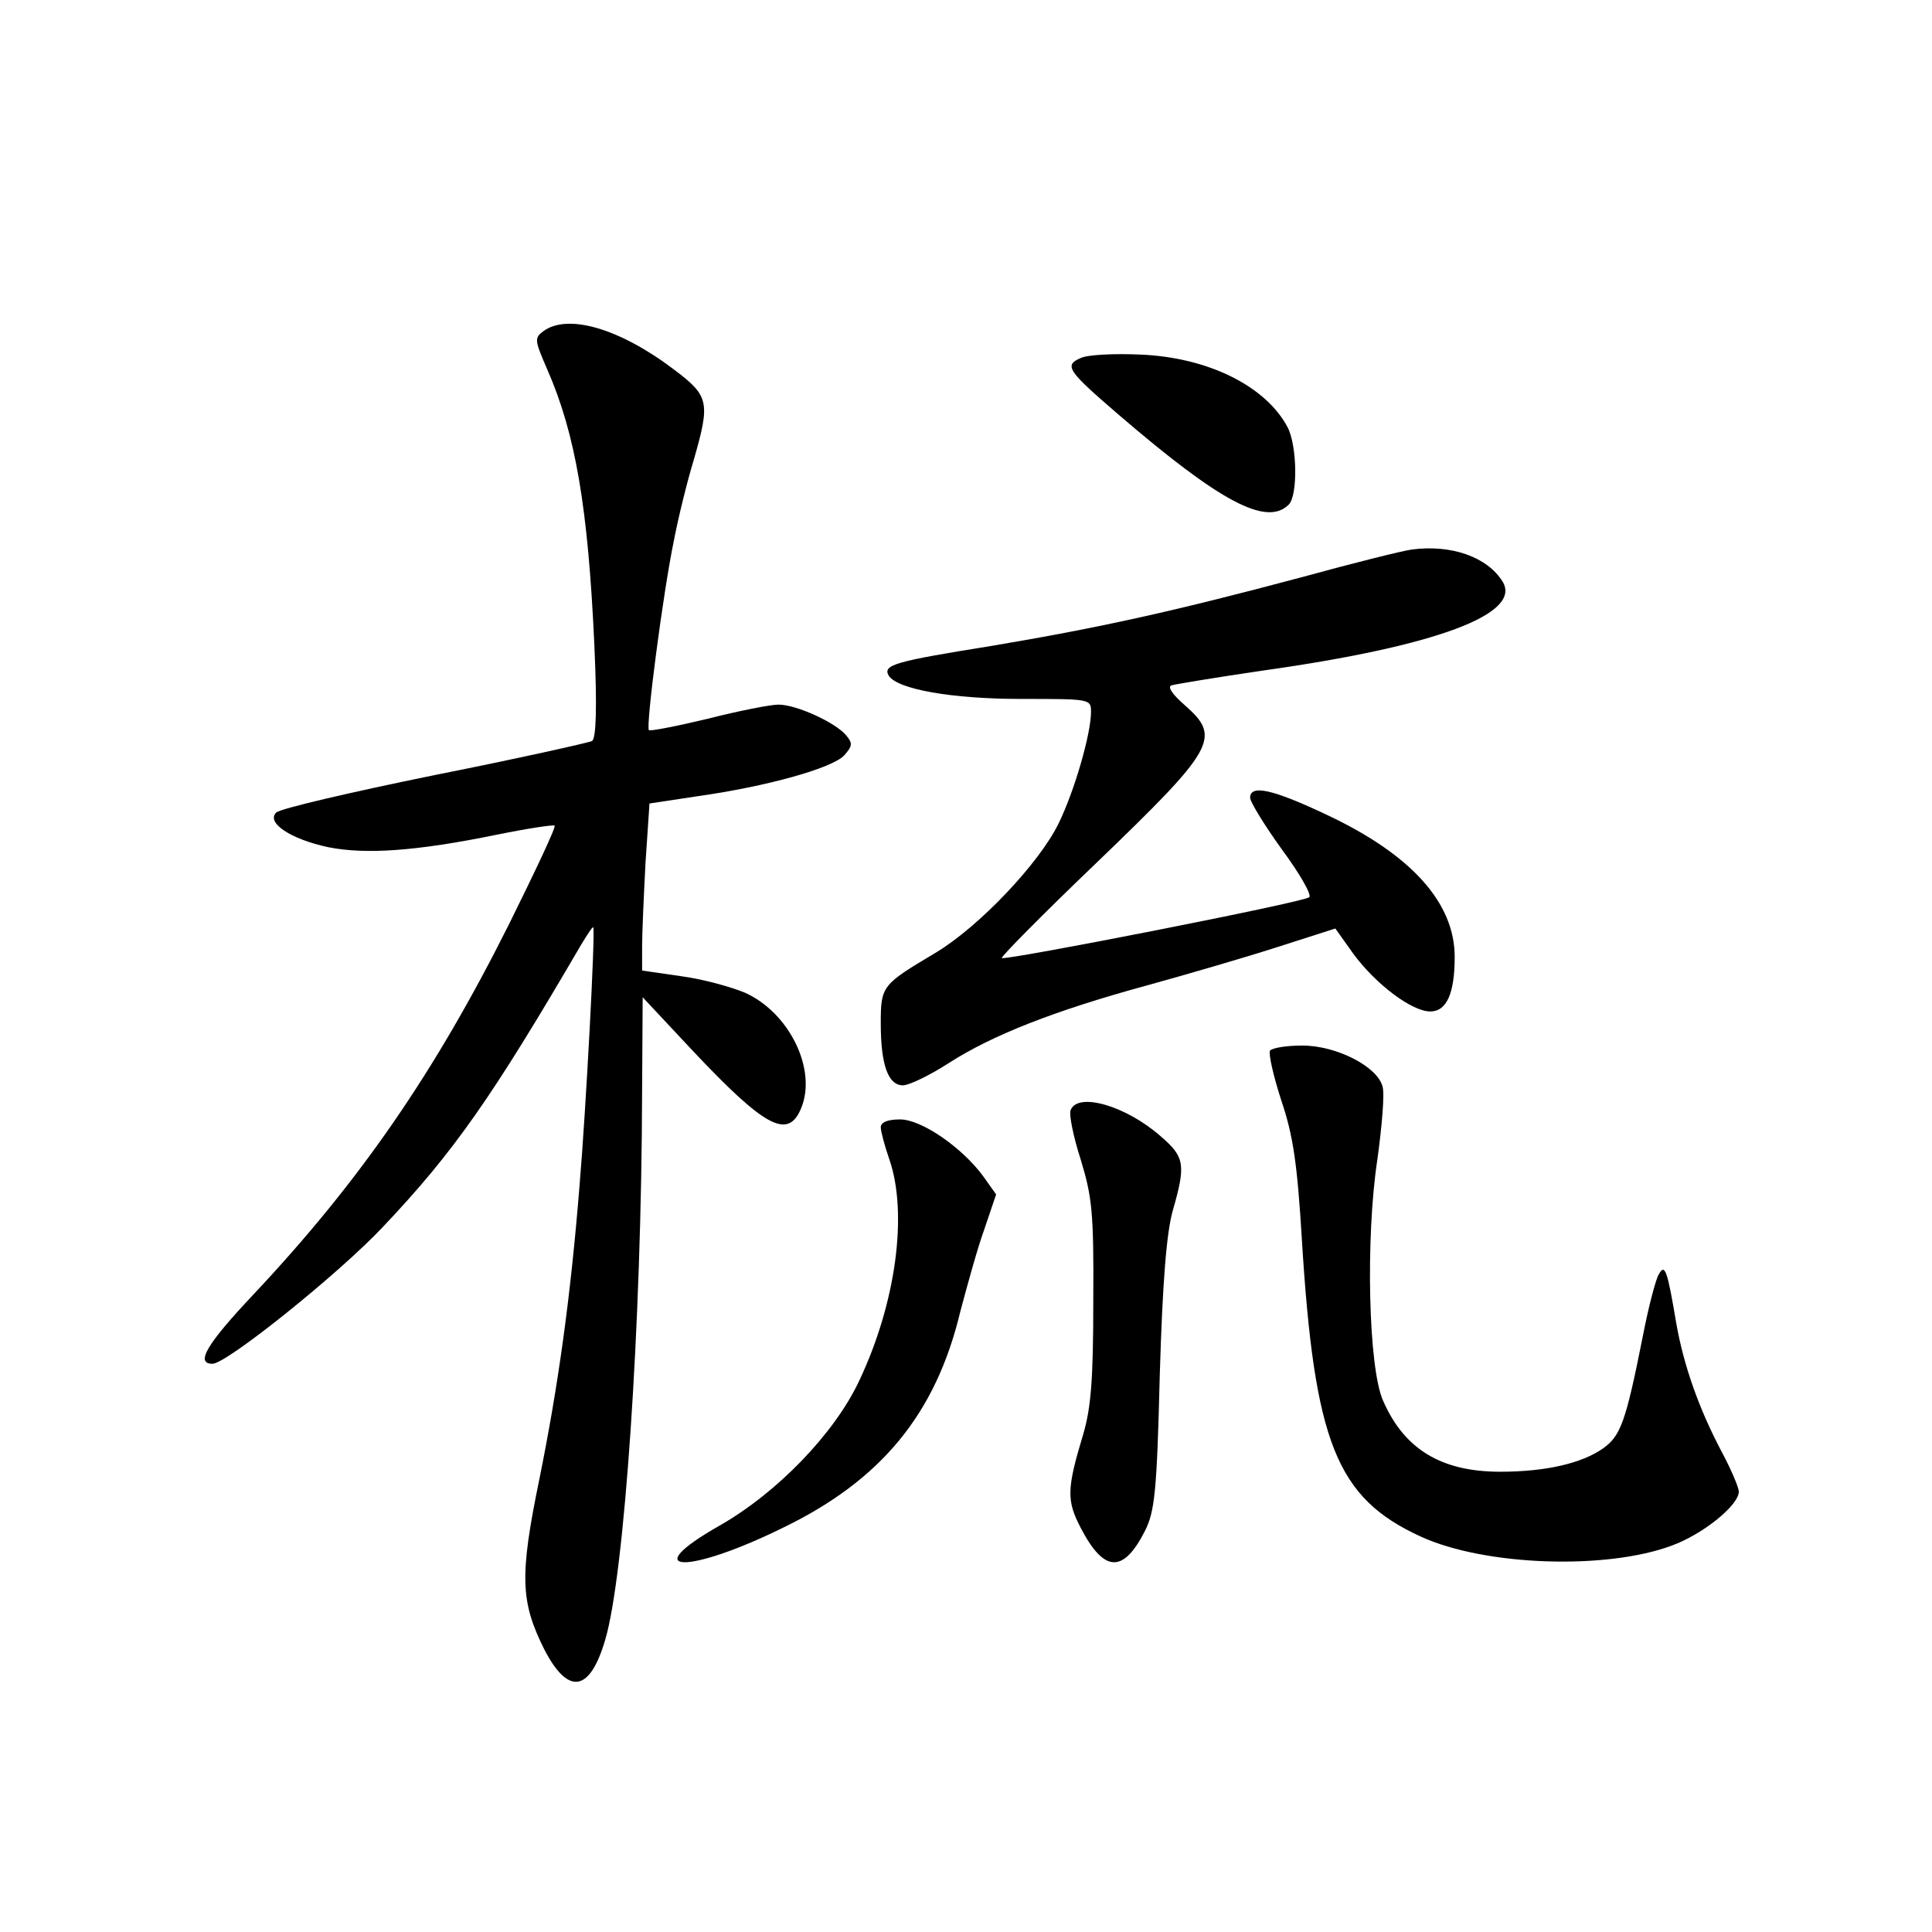 <?xml version="1.0" standalone="no"?>
<!DOCTYPE svg PUBLIC "-//W3C//DTD SVG 20010904//EN"
 "http://www.w3.org/TR/2001/REC-SVG-20010904/DTD/svg10.dtd">
<svg version="1.0" xmlns="http://www.w3.org/2000/svg"
 width="340pt" height="340pt" viewBox="0 0 340 340"
 preserveAspectRatio="xMidYMid meet">
<g transform="translate(0,340) scale(0.1,-0.1)"
fill="#000000" stroke="none">
<path d="M956 2817 c-16 -12 -15 -16 7 -67 50 -114 72 -244 83 -486 5 -110 3
-163 -4 -168 -6 -3 -131 -31 -277 -60 -147 -30 -272 -59 -279 -66 -18 -18 26
-47 92 -61 66 -13 154 -7 296 22 54 11 100 18 102 16 3 -2 -34 -80 -80 -173
-131 -262 -263 -453 -449 -651 -83 -88 -104 -123 -73 -123 25 0 223 159 300
241 125 132 192 228 349 497 11 18 20 32 21 30 4 -6 -13 -324 -24 -453 -16
-200 -38 -356 -71 -519 -35 -170 -33 -215 9 -299 42 -81 80 -75 107 17 34 114
64 553 65 966 l1 165 87 -93 c129 -137 169 -158 192 -102 28 68 -21 168 -99
203 -24 10 -74 24 -112 29 l-69 10 0 43 c0 23 3 89 6 147 l7 104 86 13 c120
17 236 49 257 72 14 16 15 21 3 35 -18 22 -87 54 -119 54 -14 0 -70 -11 -125
-25 -54 -13 -101 -22 -103 -20 -6 5 25 243 44 334 8 42 24 106 35 142 29 101
27 112 -34 158 -96 73 -188 100 -231 68z"/>
<path d="M1902 2770 c-30 -13 -24 -22 68 -101 177 -152 259 -196 298 -157 16
16 15 103 -2 136 -38 72 -139 123 -259 128 -45 2 -92 0 -105 -6z"/>
<path d="M2485 2433 c-16 -2 -104 -24 -195 -49 -225 -60 -356 -89 -547 -121
-168 -27 -190 -33 -179 -52 15 -24 111 -41 233 -41 122 0 123 0 123 -23 0 -38
-29 -139 -57 -196 -34 -70 -140 -182 -217 -228 -94 -56 -96 -58 -96 -124 0
-73 13 -109 39 -109 11 0 48 18 82 40 75 48 183 91 348 136 69 19 172 49 228
67 l103 33 32 -45 c40 -54 103 -101 135 -101 29 0 43 32 43 96 0 95 -76 180
-225 250 -95 45 -135 54 -135 30 0 -7 25 -48 56 -91 31 -42 53 -80 48 -84 -10
-9 -536 -112 -541 -107 -2 2 72 77 166 167 210 202 221 221 156 278 -23 20
-31 33 -23 35 7 2 79 14 161 26 306 43 457 100 421 157 -27 43 -90 65 -159 56z"/>
<path d="M2235 1551 c-3 -5 6 -45 20 -88 21 -62 28 -112 36 -243 22 -359 61
-456 209 -524 113 -52 327 -59 442 -16 55 20 118 71 118 95 0 7 -13 38 -29 68
-41 77 -68 154 -81 228 -16 95 -20 106 -31 86 -5 -8 -18 -57 -28 -109 -30
-151 -39 -175 -70 -197 -37 -26 -100 -41 -181 -41 -104 0 -169 40 -206 125
-26 58 -31 287 -10 425 8 58 13 116 9 128 -9 35 -81 72 -141 72 -28 0 -53 -4
-57 -9z"/>
<path d="M1884 1446 c-3 -7 5 -47 18 -87 20 -66 23 -93 22 -249 0 -138 -4
-188 -18 -235 -29 -96 -29 -116 -4 -164 41 -79 75 -80 113 -5 17 34 21 68 26
274 5 167 12 251 23 290 23 80 21 94 -21 130 -61 54 -147 79 -159 46z"/>
<path d="M1550 1416 c0 -7 7 -33 15 -56 33 -95 12 -253 -53 -390 -43 -92 -144
-197 -246 -255 -146 -83 -58 -87 111 -4 174 84 270 201 313 381 12 45 30 111
42 144 l21 62 -22 31 c-37 51 -109 101 -147 101 -22 0 -34 -5 -34 -14z"/>
</g>
</svg>
